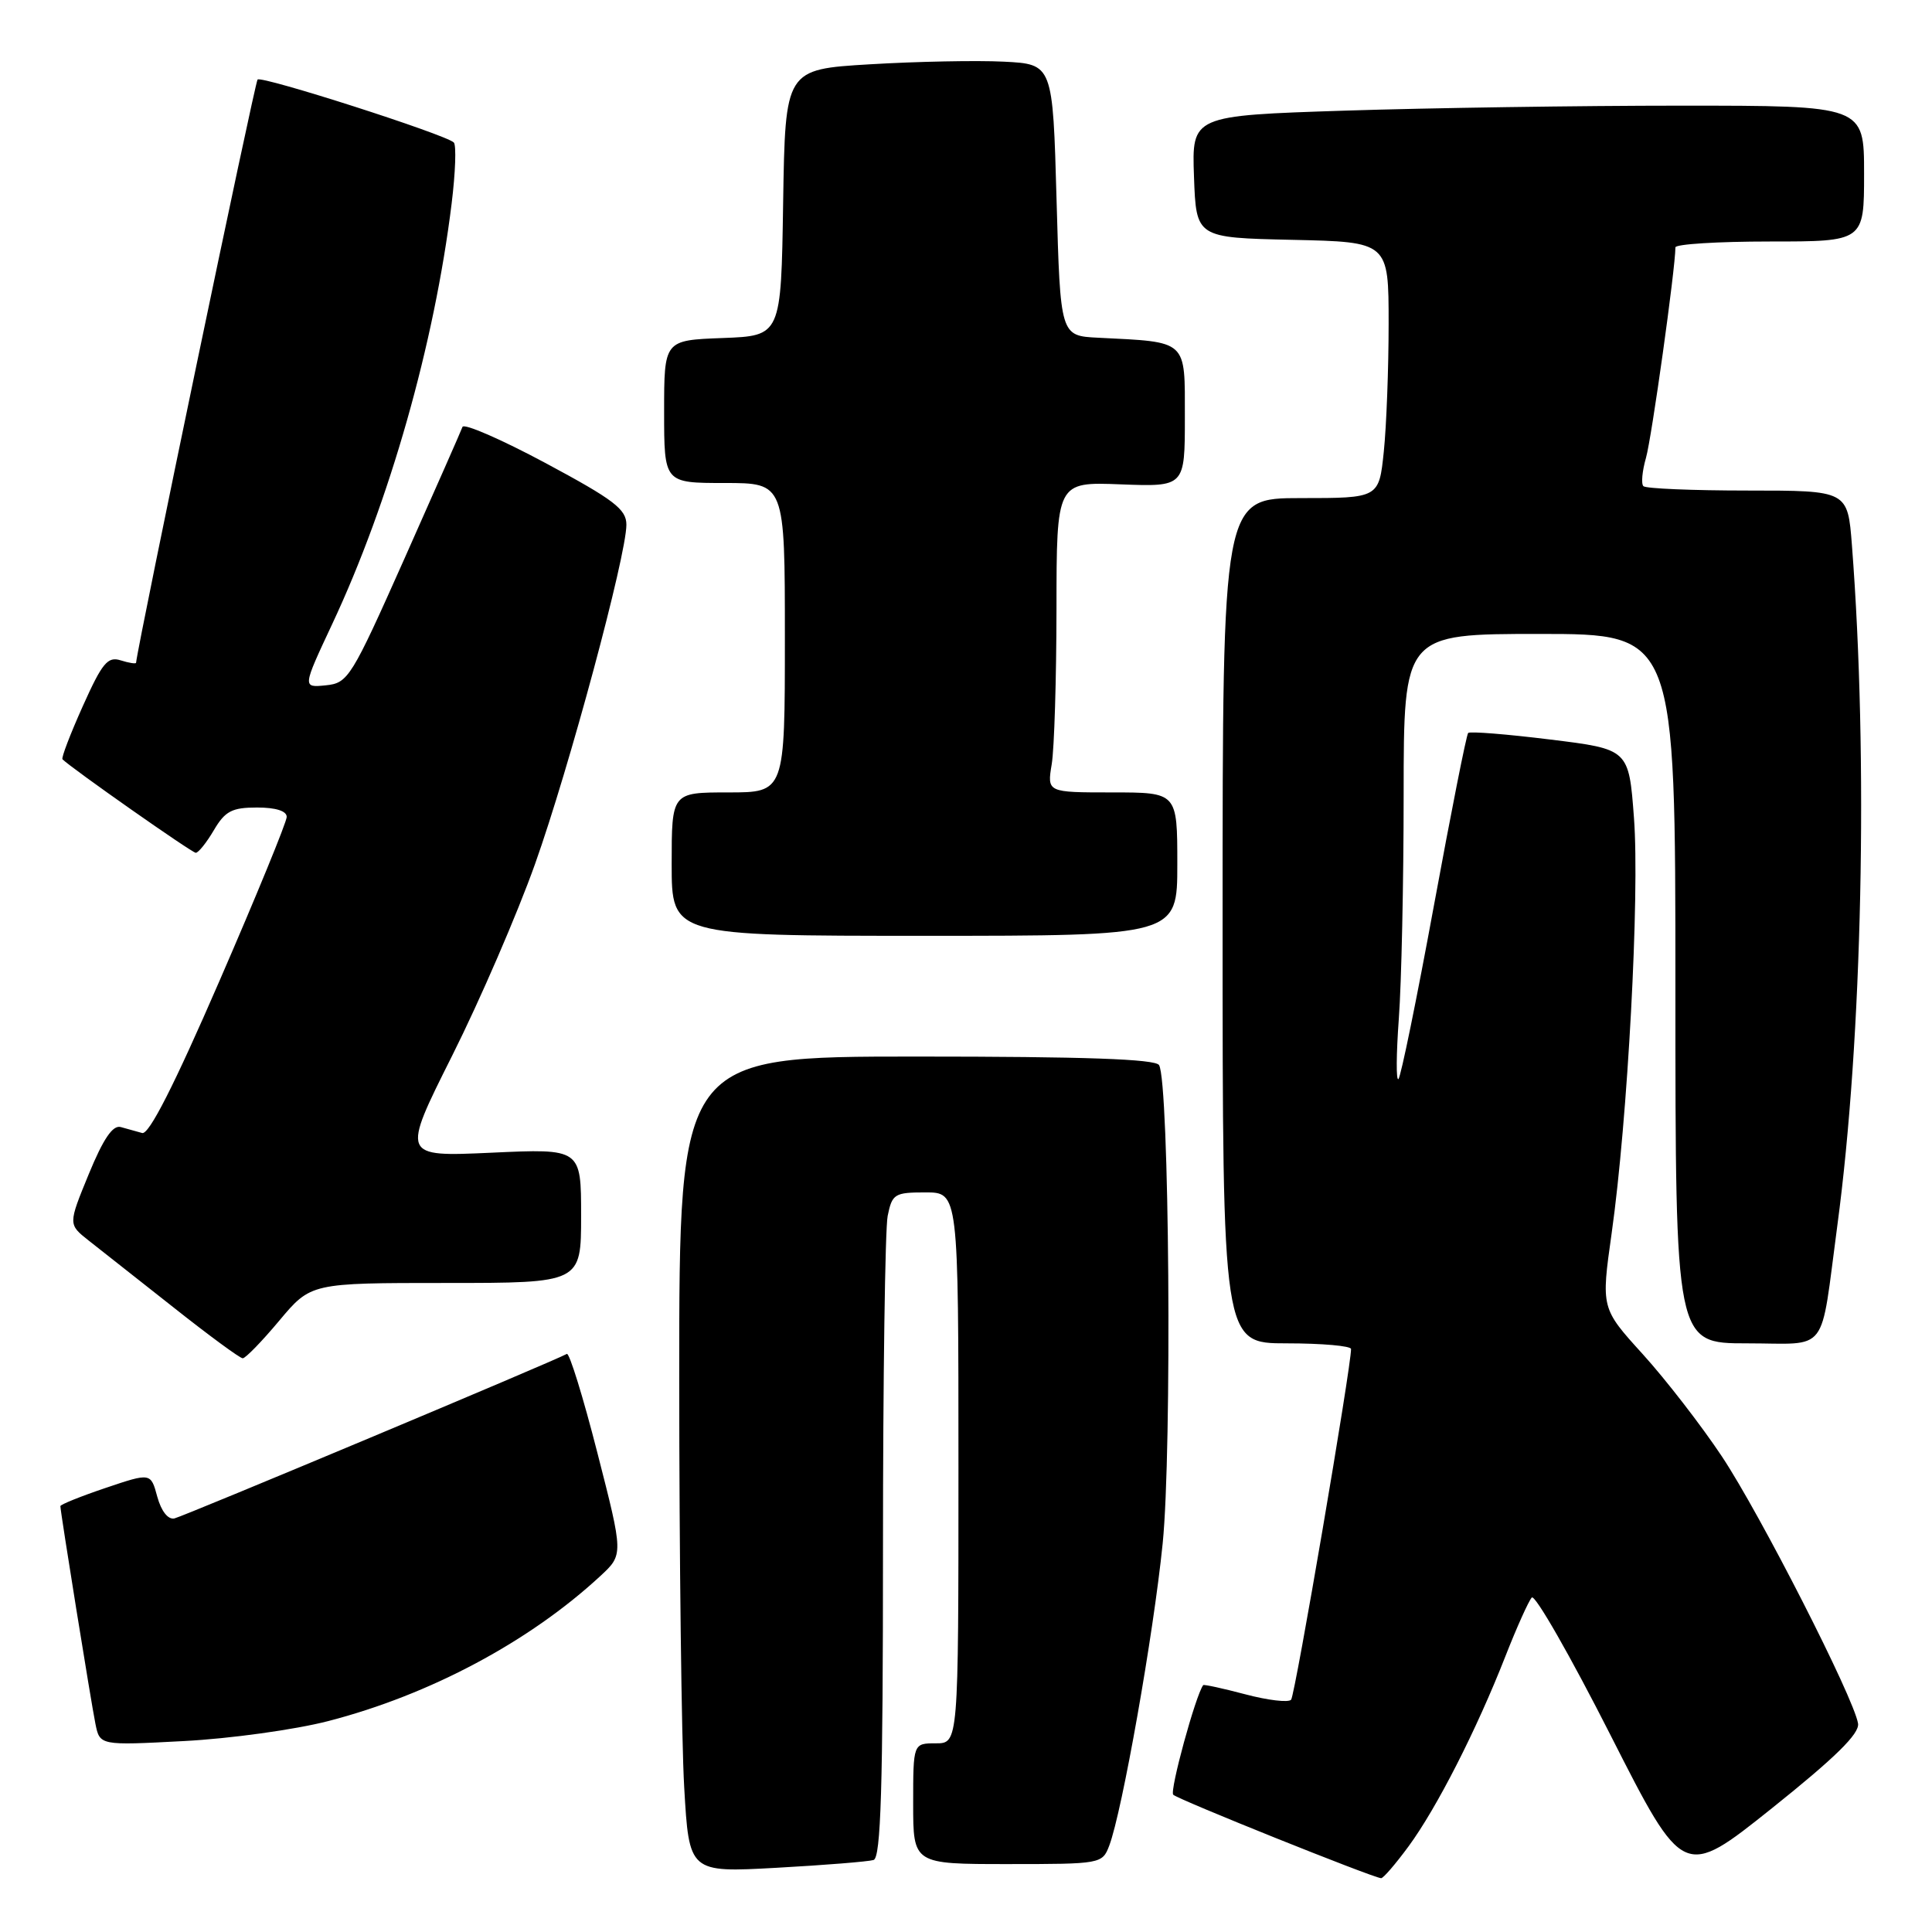 <?xml version="1.0" encoding="UTF-8" standalone="no"?>
<!DOCTYPE svg PUBLIC "-//W3C//DTD SVG 1.1//EN" "http://www.w3.org/Graphics/SVG/1.1/DTD/svg11.dtd" >
<svg xmlns="http://www.w3.org/2000/svg" xmlns:xlink="http://www.w3.org/1999/xlink" version="1.1" viewBox="0 0 256 256">
 <g >
 <path fill="currentColor"
d=" M 186.65 244.64 C 190.38 239.56 195.65 229.22 199.46 219.50 C 200.97 215.65 202.55 212.13 202.97 211.68 C 203.39 211.23 208.09 219.44 213.40 229.91 C 223.07 248.96 223.07 248.96 234.79 239.60 C 243.23 232.85 246.42 229.71 246.20 228.37 C 245.66 224.99 233.25 200.65 228.17 193.00 C 225.43 188.88 220.70 182.77 217.67 179.43 C 212.15 173.35 212.15 173.35 213.55 163.43 C 215.68 148.35 217.28 118.62 216.51 108.39 C 215.83 99.27 215.83 99.27 205.40 97.99 C 199.66 97.28 194.78 96.89 194.54 97.12 C 194.31 97.35 192.27 107.65 190.00 120.00 C 187.73 132.35 185.62 142.69 185.30 142.98 C 184.98 143.27 185.01 139.68 185.35 135.00 C 185.70 130.32 185.99 116.94 185.99 105.25 C 186.00 84.00 186.00 84.00 204.00 84.00 C 222.00 84.00 222.00 84.00 222.00 131.00 C 222.00 178.00 222.00 178.00 231.48 178.00 C 242.48 178.00 241.13 179.77 243.46 162.36 C 246.77 137.71 247.57 100.45 245.39 72.25 C 244.83 65.00 244.83 65.00 231.58 65.00 C 224.29 65.00 218.07 64.74 217.76 64.42 C 217.44 64.11 217.60 62.42 218.10 60.67 C 218.85 58.08 222.00 35.56 222.00 32.78 C 222.00 32.35 227.62 32.00 234.50 32.00 C 247.00 32.00 247.00 32.00 247.00 23.00 C 247.00 14.00 247.00 14.00 222.75 14.00 C 209.41 14.00 189.37 14.30 178.21 14.66 C 157.92 15.32 157.92 15.32 158.21 23.41 C 158.50 31.50 158.50 31.50 171.25 31.78 C 184.00 32.06 184.00 32.06 184.00 42.88 C 184.00 48.84 183.71 56.47 183.36 59.85 C 182.72 66.00 182.72 66.00 172.36 66.00 C 162.00 66.00 162.00 66.00 162.00 122.00 C 162.00 178.00 162.00 178.00 170.50 178.00 C 175.18 178.00 179.01 178.34 179.02 178.75 C 179.07 180.90 171.61 224.61 171.08 225.22 C 170.74 225.62 168.01 225.30 165.03 224.51 C 162.04 223.72 159.52 223.17 159.43 223.29 C 158.43 224.61 154.96 237.30 155.46 237.81 C 156.06 238.43 181.76 248.75 183.00 248.87 C 183.28 248.90 184.92 246.99 186.65 244.64 Z  M 115.75 246.46 C 116.72 246.15 117.00 237.01 117.00 205.16 C 117.00 182.66 117.28 162.84 117.62 161.12 C 118.21 158.20 118.53 158.00 122.62 158.00 C 127.00 158.00 127.00 158.00 127.00 194.50 C 127.00 231.00 127.00 231.00 124.00 231.00 C 121.00 231.00 121.00 231.00 121.00 239.00 C 121.00 247.00 121.00 247.00 133.52 247.00 C 145.88 247.00 146.06 246.97 146.98 244.56 C 148.69 240.05 152.84 216.60 154.06 204.52 C 155.31 192.16 154.94 143.33 153.58 141.13 C 153.09 140.33 143.72 140.00 121.44 140.00 C 90.00 140.00 90.00 140.00 90.00 182.75 C 90.01 206.26 90.30 230.59 90.66 236.81 C 91.31 248.13 91.31 248.13 102.91 247.49 C 109.28 247.14 115.06 246.67 115.75 246.46 Z  M 43.50 228.05 C 56.96 224.57 70.17 217.52 79.56 208.82 C 82.61 205.99 82.61 205.99 79.16 192.52 C 77.27 185.12 75.44 179.21 75.11 179.40 C 73.43 180.35 24.30 200.94 23.11 201.20 C 22.26 201.38 21.37 200.24 20.84 198.32 C 19.98 195.14 19.98 195.14 13.99 197.16 C 10.70 198.27 8.00 199.36 8.00 199.57 C 8.00 200.31 12.06 225.52 12.64 228.39 C 13.22 231.29 13.22 231.29 24.36 230.70 C 30.49 230.38 39.10 229.19 43.50 228.05 Z  M 37.00 175.00 C 41.19 170.00 41.19 170.00 59.09 170.00 C 77.00 170.00 77.00 170.00 77.00 161.09 C 77.00 152.19 77.00 152.19 65.10 152.74 C 53.20 153.28 53.20 153.28 59.91 139.89 C 63.60 132.53 68.54 121.10 70.89 114.50 C 75.40 101.84 83.00 73.62 83.00 69.53 C 83.00 67.48 81.37 66.23 72.31 61.37 C 66.43 58.22 61.47 56.06 61.28 56.57 C 61.10 57.08 57.64 64.92 53.60 74.00 C 46.54 89.85 46.13 90.51 43.16 90.81 C 40.07 91.12 40.07 91.12 44.01 82.71 C 51.61 66.51 57.55 45.58 59.84 27.00 C 60.35 22.88 60.48 19.22 60.13 18.88 C 59.05 17.82 34.67 10.00 34.13 10.54 C 33.77 10.90 18.34 84.96 18.03 87.82 C 18.02 87.99 17.10 87.85 15.99 87.50 C 14.27 86.95 13.54 87.84 10.97 93.57 C 9.31 97.27 8.10 100.43 8.28 100.61 C 9.47 101.80 25.43 113.00 25.94 113.00 C 26.29 113.00 27.37 111.65 28.34 110.00 C 29.83 107.47 30.74 107.00 34.06 107.00 C 36.55 107.00 38.00 107.46 37.99 108.25 C 37.98 108.94 33.97 118.72 29.07 130.00 C 23.08 143.81 19.74 150.38 18.84 150.13 C 18.10 149.92 16.82 149.57 16.00 149.34 C 14.94 149.05 13.69 150.89 11.76 155.58 C 9.03 162.23 9.03 162.23 11.74 164.37 C 13.23 165.54 18.29 169.53 22.98 173.23 C 27.66 176.94 31.80 179.98 32.16 179.98 C 32.52 179.99 34.70 177.75 37.00 175.00 Z  M 156.00 114.50 C 156.00 105.00 156.00 105.00 147.37 105.00 C 138.74 105.00 138.74 105.00 139.36 101.25 C 139.70 99.19 139.98 89.93 139.99 80.68 C 140.00 63.85 140.00 63.85 148.50 64.18 C 157.00 64.50 157.00 64.50 157.00 55.30 C 157.00 44.93 157.46 45.35 145.50 44.75 C 140.50 44.50 140.50 44.50 140.00 26.50 C 139.50 8.50 139.50 8.50 133.00 8.17 C 129.43 7.99 121.45 8.15 115.27 8.52 C 104.05 9.19 104.05 9.19 103.77 26.85 C 103.50 44.50 103.50 44.50 95.75 44.79 C 88.00 45.08 88.00 45.08 88.00 54.54 C 88.00 64.00 88.00 64.00 96.00 64.00 C 104.00 64.00 104.00 64.00 104.00 84.50 C 104.00 105.00 104.00 105.00 96.50 105.00 C 89.00 105.00 89.00 105.00 89.00 114.50 C 89.00 124.00 89.00 124.00 122.50 124.00 C 156.00 124.00 156.00 124.00 156.00 114.50 Z "/>
</g>
</svg>